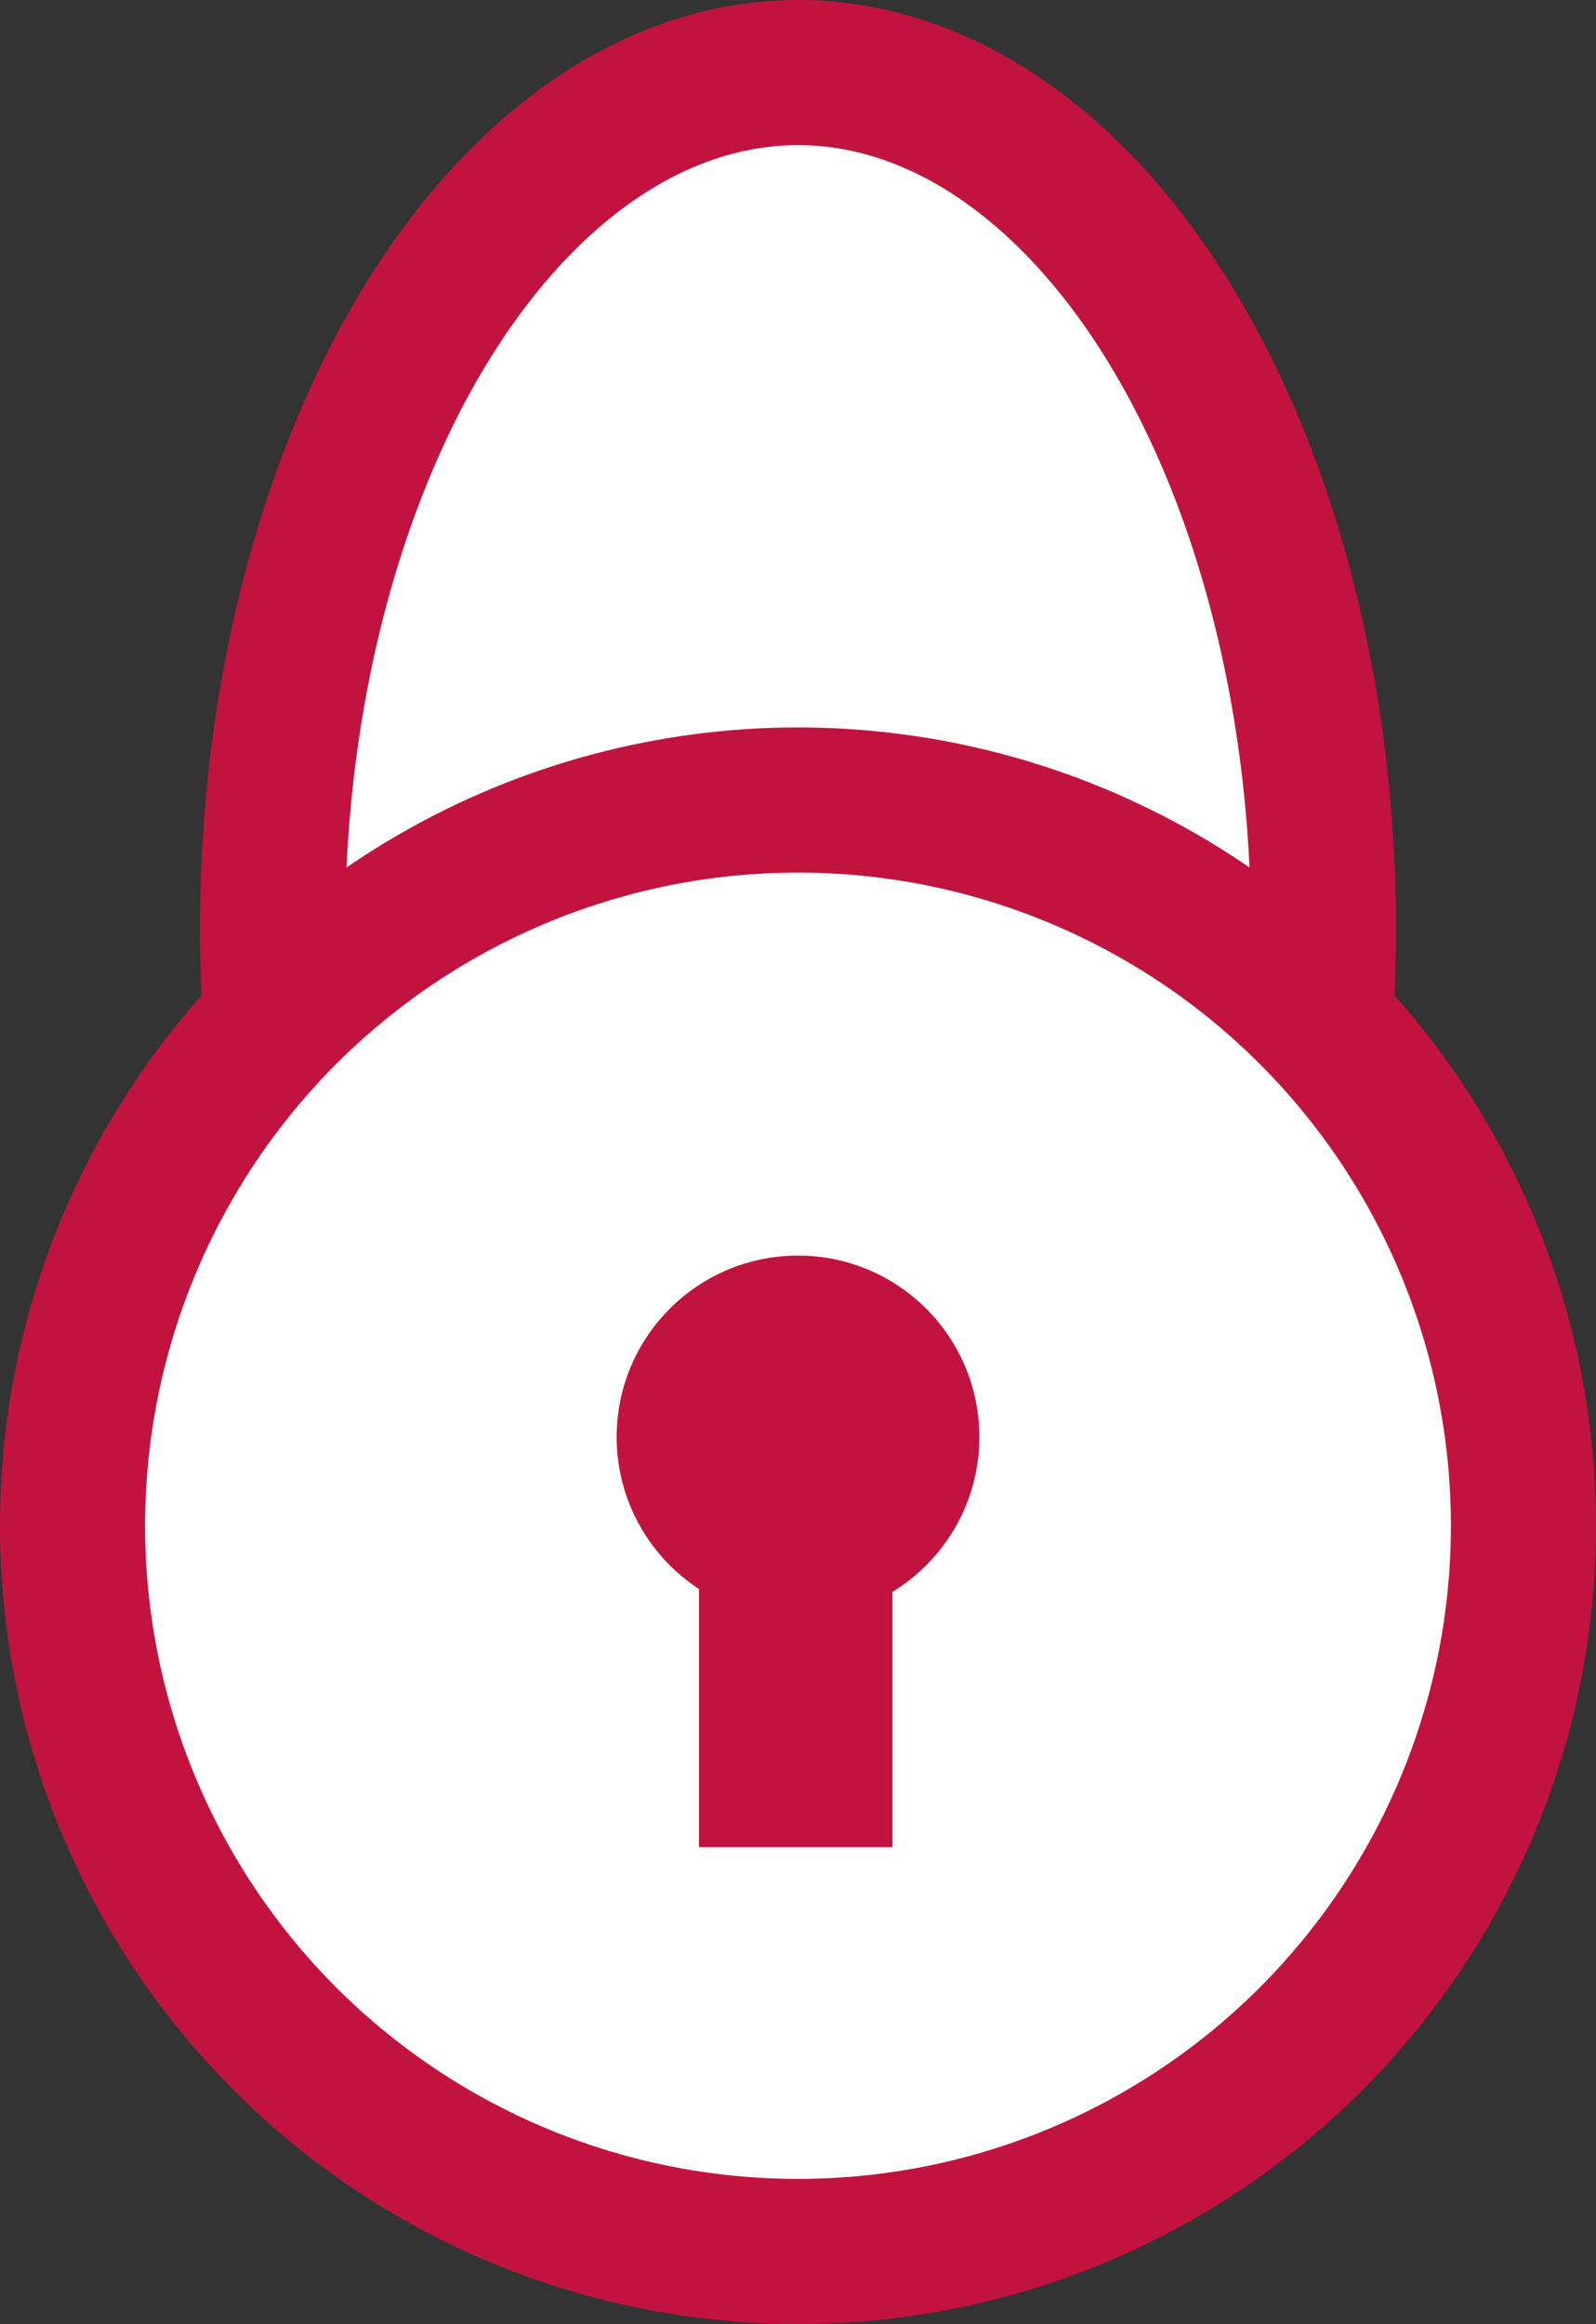 <?xml version="1.0" encoding="UTF-8" standalone="no"?>
<svg
   xmlns:dc="http://purl.org/dc/elements/1.1/"
   xmlns:cc="http://creativecommons.org/ns#"
   xmlns:rdf="http://www.w3.org/1999/02/22-rdf-syntax-ns#"
   xmlns:svg="http://www.w3.org/2000/svg"
   xmlns="http://www.w3.org/2000/svg"
   xmlns:sodipodi="http://sodipodi.sourceforge.net/DTD/sodipodi-0.dtd"
   xmlns:inkscape="http://www.inkscape.org/namespaces/inkscape"
   width="66mm"
   height="96.071mm"
   viewBox="0 0 66 96.071"
   version="1.1"
   id="svg8"
   inkscape:version="1.0.2-2 (e86c870879, 2021-01-15)"
   sodipodi:docname="cadenas.svg">
  <rect x="0" y="0" width="66" height="96.071" fill="#333333" stroke="none"/>
  <defs
     id="defs2" />
  <sodipodi:namedview
     id="base"
     pagecolor="#ffffff"
     bordercolor="#666666"
     borderopacity="1.0"
     inkscape:pageopacity="0.0"
     inkscape:pageshadow="2"
     inkscape:zoom="0.7"
     inkscape:cx="159.06822"
     inkscape:cy="227.88844"
     inkscape:document-units="mm"
     inkscape:current-layer="layer1"
     inkscape:document-rotation="0"
     showgrid="false"
     inkscape:window-width="1680"
     inkscape:window-height="987"
     inkscape:window-x="1672"
     inkscape:window-y="-8"
     inkscape:window-maximized="1" />
  <g
     inkscape:label="Calque 1"
     inkscape:groupmode="layer"
     id="layer1"
     transform="translate(-34.658,-52.968)">
    <g
       id="g852">
      <ellipse
         style="fill:#ffffff;fill-opacity:1;stroke:#c2133e;stroke-width:6;stroke-miterlimit:4;stroke-dasharray:none;stroke-opacity:1"
         id="path845"
         cx="67.658"
         cy="91.37"
         rx="21.73"
         ry="35.402" />
      <circle
         style="fill:#ffffff;fill-opacity:1;stroke:#c2133e;stroke-width:6;stroke-miterlimit:4;stroke-dasharray:none;stroke-opacity:1"
         id="path833"
         cx="67.658"
         cy="116.039"
         r="30" />
      <g
         id="g841"
         transform="translate(0.895,-1.561)">
        <circle
           style="fill:#c2133e;fill-opacity:1;stroke:#c2133e;stroke-width:4.091;stroke-miterlimit:4;stroke-dasharray:none;stroke-opacity:1"
           id="path835"
           cx="66.763"
           cy="113.932"
           r="5.455" />
        <rect
           style="fill:#c2133e;fill-opacity:1;stroke:#c2133e;stroke-width:4.908;stroke-miterlimit:4;stroke-dasharray:none;stroke-opacity:1"
           id="rect837"
           width="3.092"
           height="12.368"
           x="65.122"
           y="116.063" />
      </g>
    </g>
  </g>
</svg>

